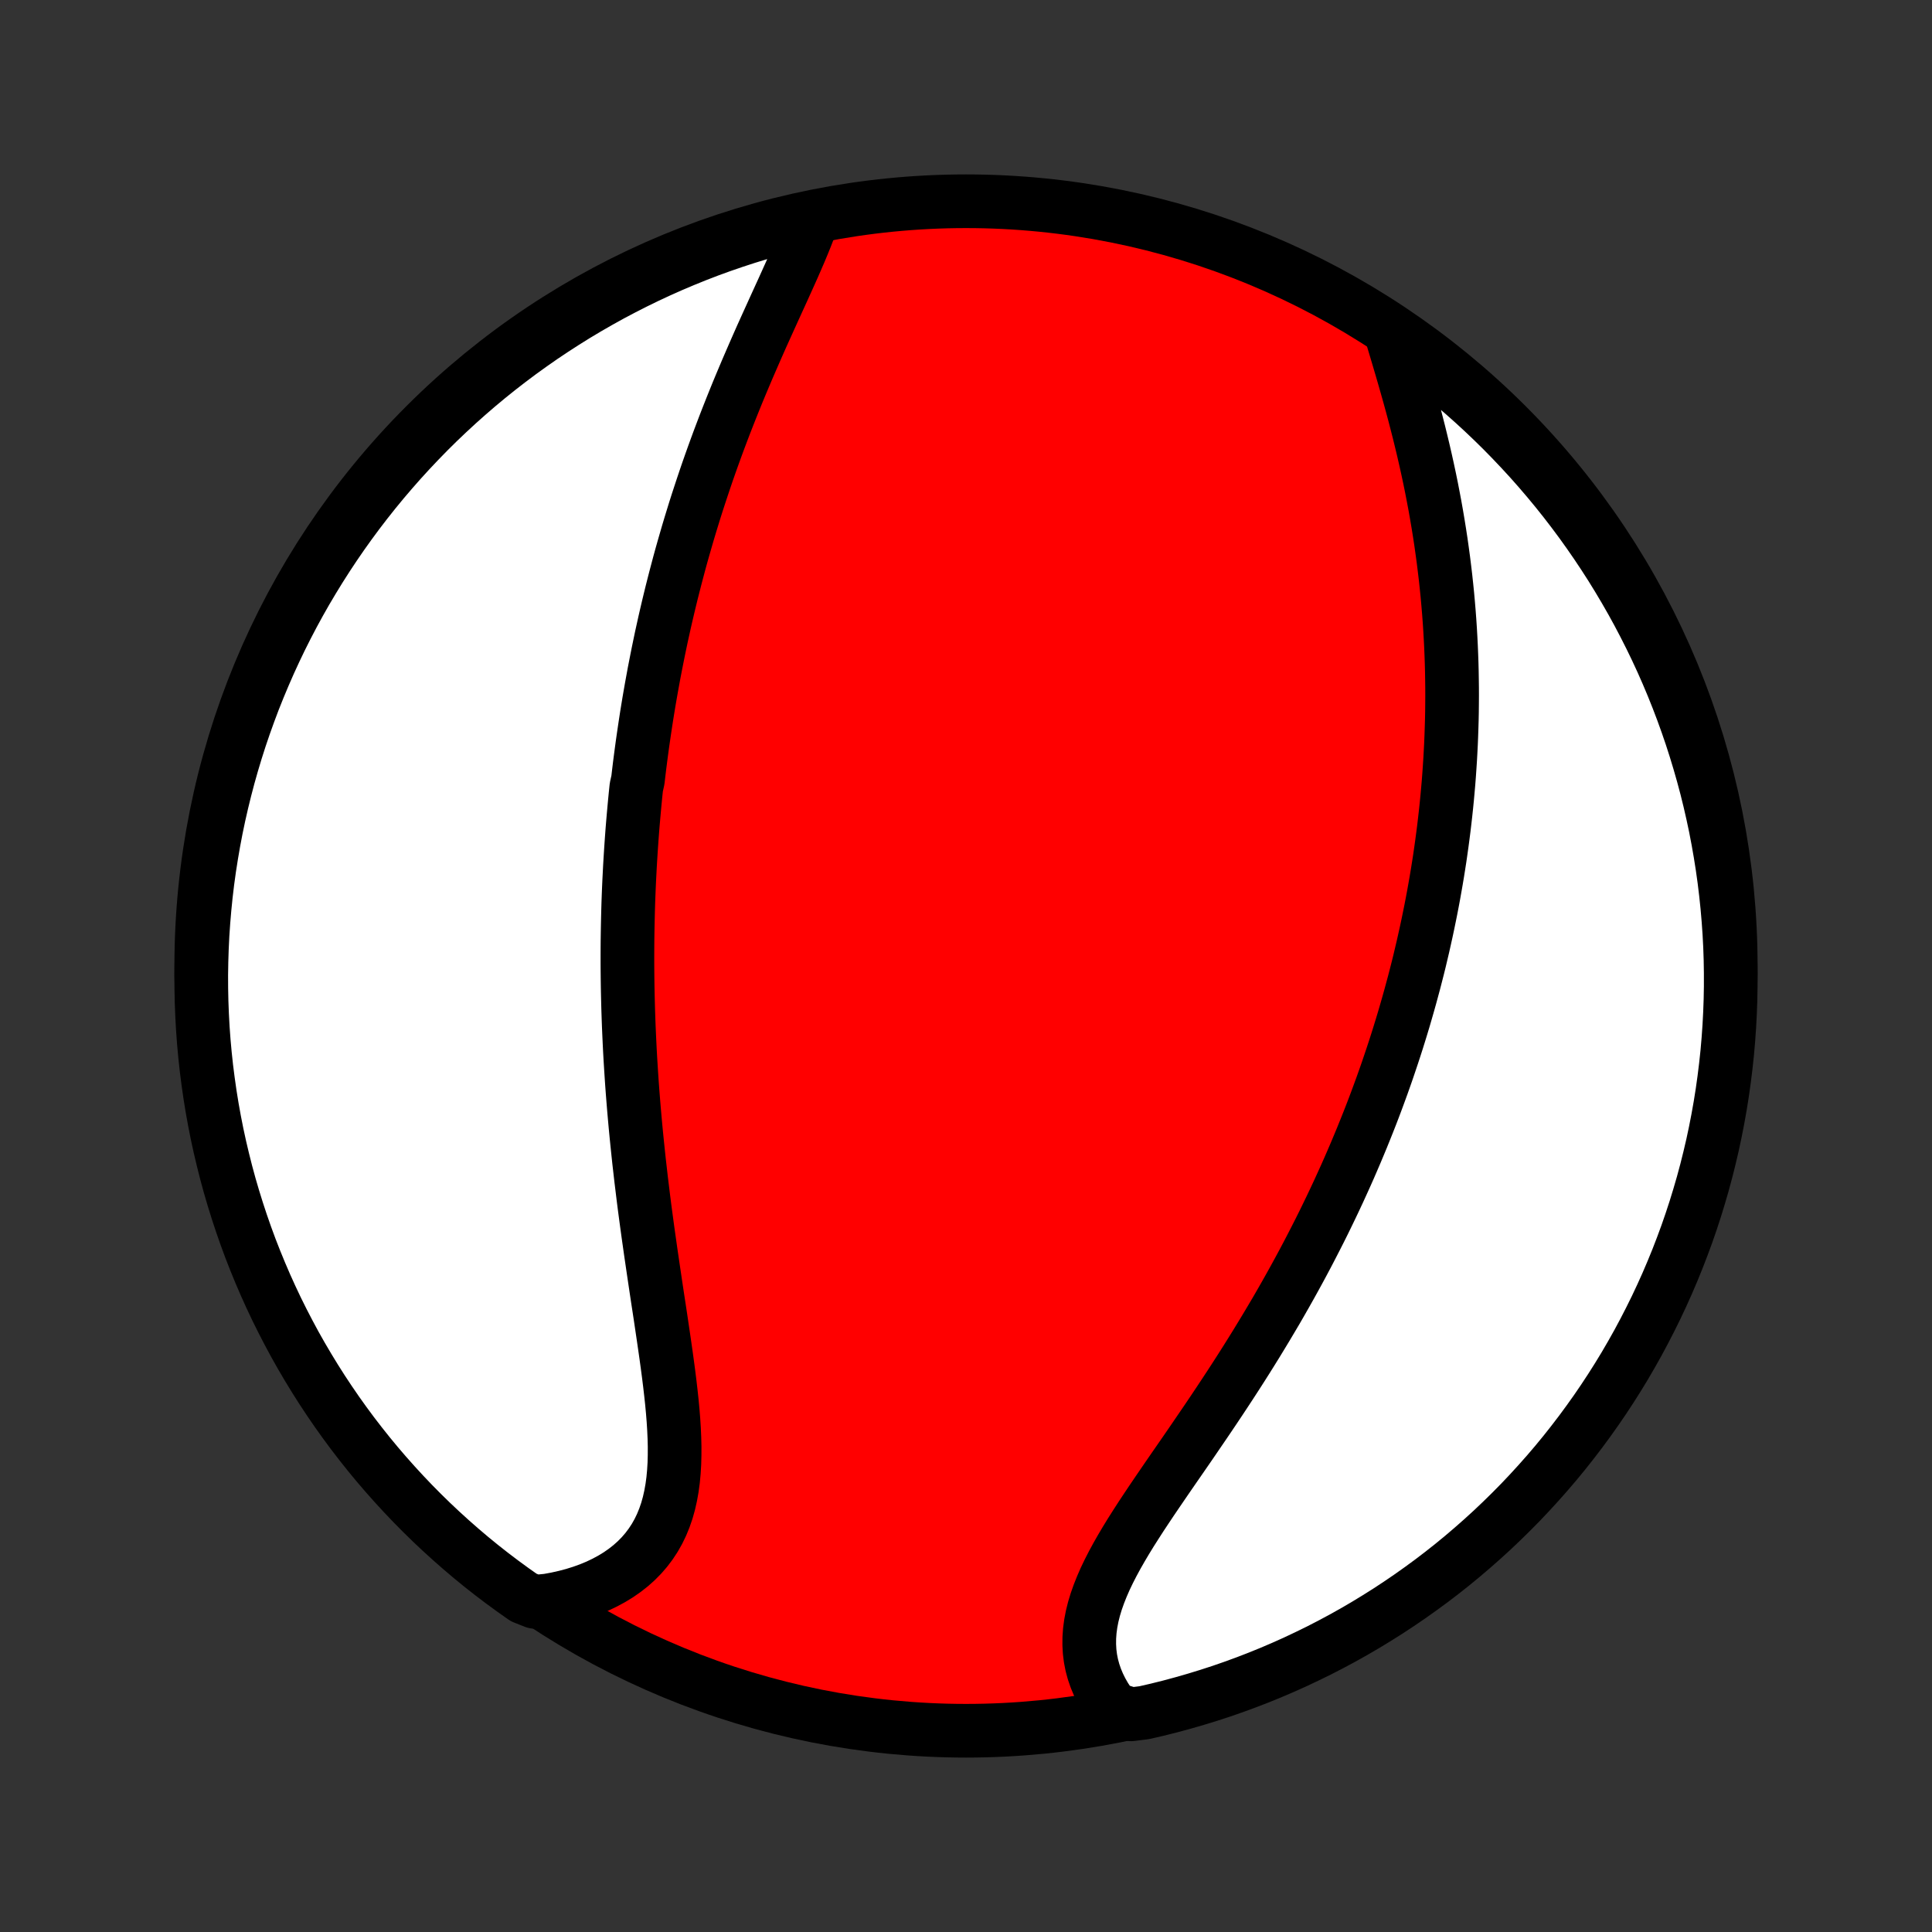 <?xml version="1.0" encoding="utf-8" standalone="no"?>
<!DOCTYPE svg PUBLIC "-//W3C//DTD SVG 1.1//EN"
  "http://www.w3.org/Graphics/SVG/1.1/DTD/svg11.dtd">
<!-- Created with matplotlib (http://matplotlib.org/) -->
<svg height="72pt" version="1.1" viewBox="0 0 72 72" width="72pt" xmlns="http://www.w3.org/2000/svg" xmlns:xlink="http://www.w3.org/1999/xlink">
 <rect x="0" y="0" width="72" height="72" fill="#333333" stroke="none"/>
 <defs>
  <style type="text/css">
*{stroke-linecap:butt;stroke-linejoin:round;}
  </style>
 </defs>
 <g id="figure_1">
  <g id="patch_1">
   <path d="
M0 72
L72 72
L72 0
L0 0
z
" style="fill:none;"/>
  </g>
  <g id="axes_1">
   <g id="PatchCollection_1">
    <defs>
     <path d="
M36 -7.5
C43.558 -7.5 50.808 -10.503 56.153 -15.848
C61.497 -21.192 64.5 -28.442 64.5 -36
C64.5 -43.558 61.497 -50.808 56.153 -56.153
C50.808 -61.497 43.558 -64.5 36 -64.5
C28.442 -64.5 21.192 -61.497 15.848 -56.153
C10.503 -50.808 7.5 -43.558 7.5 -36
C7.5 -28.442 10.503 -21.192 15.848 -15.848
C21.192 -10.503 28.442 -7.5 36 -7.5
z
" id="C0_0_a811fe30f3"/>
     <path d="
M30.233 -63.71
L30.135 -63.443
L30.031 -63.173
L29.92 -62.899
L29.805 -62.623
L29.684 -62.343
L29.561 -62.061
L29.434 -61.777
L29.305 -61.491
L29.175 -61.203
L29.043 -60.914
L28.91 -60.623
L28.777 -60.33
L28.644 -60.037
L28.511 -59.743
L28.378 -59.448
L28.247 -59.152
L28.117 -58.856
L27.988 -58.559
L27.86 -58.263
L27.734 -57.966
L27.609 -57.669
L27.486 -57.373
L27.366 -57.077
L27.247 -56.781
L27.13 -56.485
L27.015 -56.19
L26.903 -55.896
L26.792 -55.602
L26.684 -55.309
L26.578 -55.017
L26.474 -54.725
L26.372 -54.435
L26.273 -54.145
L26.176 -53.856
L26.081 -53.568
L25.987 -53.281
L25.896 -52.995
L25.808 -52.709
L25.721 -52.425
L25.636 -52.142
L25.554 -51.859
L25.473 -51.578
L25.394 -51.298
L25.317 -51.018
L25.243 -50.739
L25.17 -50.462
L25.099 -50.185
L25.029 -49.909
L24.962 -49.634
L24.896 -49.36
L24.832 -49.086
L24.769 -48.813
L24.709 -48.541
L24.649 -48.27
L24.592 -47.999
L24.536 -47.729
L24.482 -47.46
L24.429 -47.191
L24.377 -46.923
L24.328 -46.655
L24.279 -46.387
L24.232 -46.12
L24.186 -45.854
L24.142 -45.587
L24.099 -45.321
L24.058 -45.055
L24.018 -44.789
L23.979 -44.524
L23.941 -44.258
L23.905 -43.993
L23.87 -43.727
L23.836 -43.462
L23.804 -43.196
L23.773 -42.931
L23.714 -42.665
L23.686 -42.398
L23.66 -42.132
L23.635 -41.865
L23.611 -41.598
L23.588 -41.33
L23.566 -41.062
L23.546 -40.793
L23.527 -40.524
L23.509 -40.254
L23.492 -39.983
L23.476 -39.712
L23.462 -39.439
L23.448 -39.166
L23.436 -38.892
L23.425 -38.617
L23.415 -38.342
L23.407 -38.065
L23.4 -37.787
L23.394 -37.507
L23.389 -37.227
L23.385 -36.945
L23.383 -36.662
L23.382 -36.378
L23.382 -36.092
L23.384 -35.805
L23.387 -35.517
L23.391 -35.227
L23.397 -34.935
L23.404 -34.642
L23.412 -34.347
L23.422 -34.05
L23.433 -33.752
L23.446 -33.452
L23.46 -33.15
L23.475 -32.846
L23.492 -32.54
L23.511 -32.233
L23.531 -31.923
L23.552 -31.612
L23.575 -31.299
L23.6 -30.983
L23.626 -30.666
L23.654 -30.347
L23.683 -30.026
L23.714 -29.703
L23.747 -29.377
L23.781 -29.05
L23.816 -28.721
L23.854 -28.39
L23.892 -28.057
L23.933 -27.723
L23.974 -27.386
L24.017 -27.048
L24.062 -26.708
L24.108 -26.366
L24.155 -26.023
L24.204 -25.679
L24.253 -25.333
L24.304 -24.986
L24.355 -24.638
L24.407 -24.289
L24.459 -23.939
L24.512 -23.588
L24.566 -23.237
L24.619 -22.886
L24.671 -22.535
L24.723 -22.184
L24.774 -21.833
L24.824 -21.483
L24.872 -21.134
L24.918 -20.787
L24.961 -20.441
L25.001 -20.096
L25.038 -19.754
L25.07 -19.415
L25.097 -19.078
L25.118 -18.745
L25.133 -18.416
L25.141 -18.091
L25.14 -17.771
L25.132 -17.456
L25.113 -17.146
L25.085 -16.843
L25.045 -16.546
L24.993 -16.256
L24.929 -15.973
L24.852 -15.699
L24.76 -15.432
L24.655 -15.175
L24.535 -14.927
L24.4 -14.688
L24.25 -14.46
L24.085 -14.241
L23.905 -14.033
L23.711 -13.836
L23.502 -13.65
L23.279 -13.475
L23.043 -13.311
L22.794 -13.159
L22.532 -13.018
L22.259 -12.888
L21.974 -12.77
L21.68 -12.664
L21.376 -12.569
L21.063 -12.486
L20.742 -12.414
L20.414 -12.354
L19.924 -12.305
L19.516 -12.467
L19.113 -12.751
L18.715 -13.042
L18.322 -13.34
L17.934 -13.645
L17.552 -13.957
L17.176 -14.276
L16.806 -14.601
L16.441 -14.933
L16.082 -15.271
L15.729 -15.616
L15.383 -15.966
L15.043 -16.323
L14.709 -16.686
L14.381 -17.055
L14.06 -17.429
L13.746 -17.809
L13.439 -18.195
L13.138 -18.586
L12.845 -18.982
L12.558 -19.384
L12.279 -19.791
L12.007 -20.202
L11.742 -20.619
L11.485 -21.04
L11.235 -21.465
L10.992 -21.895
L10.758 -22.33
L10.531 -22.768
L10.311 -23.211
L10.1 -23.657
L9.896 -24.108
L9.701 -24.561
L9.513 -25.019
L9.333 -25.479
L9.162 -25.943
L8.999 -26.41
L8.844 -26.88
L8.697 -27.353
L8.558 -27.828
L8.428 -28.306
L8.307 -28.786
L8.193 -29.268
L8.088 -29.752
L7.992 -30.238
L7.904 -30.727
L7.825 -31.216
L7.755 -31.707
L7.692 -32.2
L7.639 -32.693
L7.594 -33.188
L7.558 -33.683
L7.531 -34.179
L7.512 -34.676
L7.502 -35.173
L7.5 -35.67
L7.508 -36.168
L7.524 -36.665
L7.548 -37.162
L7.582 -37.659
L7.624 -38.155
L7.674 -38.651
L7.733 -39.146
L7.801 -39.64
L7.878 -40.132
L7.963 -40.624
L8.056 -41.114
L8.158 -41.602
L8.269 -42.089
L8.388 -42.574
L8.515 -43.057
L8.651 -43.538
L8.795 -44.017
L8.947 -44.493
L9.108 -44.966
L9.277 -45.437
L9.453 -45.905
L9.639 -46.37
L9.832 -46.831
L10.033 -47.29
L10.242 -47.745
L10.458 -48.196
L10.683 -48.644
L10.915 -49.088
L11.155 -49.528
L11.402 -49.963
L11.658 -50.395
L11.92 -50.822
L12.19 -51.245
L12.467 -51.663
L12.751 -52.076
L13.042 -52.484
L13.34 -52.887
L13.645 -53.285
L13.957 -53.678
L14.276 -54.066
L14.601 -54.447
L14.933 -54.824
L15.271 -55.194
L15.616 -55.559
L15.966 -55.918
L16.323 -56.271
L16.686 -56.617
L17.055 -56.958
L17.429 -57.291
L17.809 -57.619
L18.195 -57.94
L18.586 -58.254
L18.982 -58.561
L19.384 -58.862
L19.791 -59.155
L20.202 -59.442
L20.619 -59.721
L21.04 -59.993
L21.465 -60.258
L21.895 -60.515
L22.33 -60.765
L22.768 -61.008
L23.211 -61.242
L23.657 -61.469
L24.108 -61.689
L24.561 -61.9
L25.019 -62.104
L25.479 -62.299
L25.943 -62.487
L26.41 -62.667
L26.88 -62.838
L27.353 -63.001
L27.828 -63.156
L28.306 -63.303
L28.786 -63.442
L29.268 -63.572
z
" id="C0_1_60ec7fa39b"/>
     <path d="
M51.834 -59.602
L51.932 -59.275
L52.031 -58.945
L52.13 -58.612
L52.229 -58.276
L52.327 -57.939
L52.424 -57.6
L52.52 -57.259
L52.614 -56.917
L52.706 -56.574
L52.795 -56.231
L52.883 -55.887
L52.967 -55.543
L53.049 -55.2
L53.128 -54.856
L53.204 -54.513
L53.277 -54.171
L53.347 -53.829
L53.413 -53.488
L53.477 -53.149
L53.537 -52.81
L53.594 -52.473
L53.648 -52.137
L53.699 -51.803
L53.746 -51.47
L53.791 -51.138
L53.832 -50.808
L53.871 -50.48
L53.906 -50.154
L53.939 -49.829
L53.968 -49.506
L53.995 -49.185
L54.019 -48.865
L54.04 -48.547
L54.058 -48.231
L54.074 -47.917
L54.087 -47.605
L54.098 -47.294
L54.106 -46.986
L54.111 -46.678
L54.115 -46.373
L54.116 -46.069
L54.114 -45.767
L54.111 -45.467
L54.105 -45.168
L54.096 -44.871
L54.086 -44.575
L54.074 -44.281
L54.059 -43.988
L54.043 -43.697
L54.024 -43.407
L54.004 -43.118
L53.982 -42.831
L53.957 -42.545
L53.931 -42.26
L53.903 -41.976
L53.873 -41.693
L53.841 -41.412
L53.808 -41.131
L53.772 -40.851
L53.735 -40.572
L53.696 -40.295
L53.656 -40.017
L53.613 -39.741
L53.569 -39.465
L53.523 -39.191
L53.475 -38.916
L53.426 -38.642
L53.375 -38.369
L53.322 -38.096
L53.267 -37.824
L53.211 -37.552
L53.153 -37.28
L53.093 -37.009
L53.032 -36.737
L52.968 -36.466
L52.904 -36.195
L52.837 -35.924
L52.768 -35.654
L52.698 -35.383
L52.625 -35.112
L52.551 -34.84
L52.475 -34.569
L52.397 -34.298
L52.318 -34.026
L52.236 -33.754
L52.152 -33.481
L52.067 -33.209
L51.979 -32.935
L51.889 -32.661
L51.797 -32.387
L51.704 -32.112
L51.608 -31.837
L51.51 -31.561
L51.409 -31.284
L51.307 -31.007
L51.202 -30.728
L51.095 -30.449
L50.985 -30.169
L50.873 -29.889
L50.759 -29.607
L50.642 -29.325
L50.523 -29.041
L50.401 -28.757
L50.277 -28.471
L50.15 -28.185
L50.02 -27.898
L49.888 -27.609
L49.753 -27.32
L49.615 -27.029
L49.474 -26.737
L49.331 -26.444
L49.185 -26.151
L49.035 -25.856
L48.883 -25.56
L48.728 -25.262
L48.57 -24.964
L48.409 -24.665
L48.245 -24.365
L48.078 -24.064
L47.908 -23.762
L47.735 -23.459
L47.559 -23.154
L47.379 -22.85
L47.197 -22.544
L47.012 -22.238
L46.825 -21.931
L46.634 -21.623
L46.441 -21.315
L46.245 -21.006
L46.047 -20.698
L45.846 -20.388
L45.643 -20.079
L45.438 -19.769
L45.231 -19.459
L45.023 -19.15
L44.813 -18.841
L44.602 -18.532
L44.391 -18.223
L44.179 -17.915
L43.967 -17.608
L43.755 -17.302
L43.544 -16.996
L43.335 -16.691
L43.128 -16.388
L42.923 -16.086
L42.722 -15.785
L42.524 -15.486
L42.332 -15.188
L42.144 -14.892
L41.963 -14.597
L41.79 -14.305
L41.624 -14.014
L41.468 -13.726
L41.321 -13.439
L41.185 -13.155
L41.062 -12.873
L40.951 -12.593
L40.853 -12.316
L40.77 -12.041
L40.702 -11.769
L40.65 -11.499
L40.614 -11.232
L40.595 -10.969
L40.593 -10.708
L40.607 -10.451
L40.639 -10.197
L40.688 -9.947
L40.754 -9.702
L40.837 -9.46
L40.936 -9.223
L41.051 -8.99
L41.181 -8.762
L41.327 -8.54
L41.486 -8.323
L42.155 -8.112
L42.64 -8.173
L43.123 -8.284
L43.603 -8.404
L44.081 -8.533
L44.557 -8.67
L45.03 -8.815
L45.501 -8.968
L45.968 -9.13
L46.433 -9.3
L46.894 -9.478
L47.352 -9.664
L47.806 -9.858
L48.257 -10.06
L48.704 -10.271
L49.148 -10.488
L49.587 -10.714
L50.022 -10.947
L50.453 -11.188
L50.88 -11.437
L51.301 -11.693
L51.719 -11.956
L52.131 -12.227
L52.539 -12.505
L52.941 -12.79
L53.339 -13.082
L53.731 -13.381
L54.118 -13.687
L54.499 -14
L54.874 -14.32
L55.244 -14.646
L55.608 -14.978
L55.966 -15.318
L56.318 -15.663
L56.664 -16.014
L57.003 -16.372
L57.336 -16.736
L57.663 -17.105
L57.983 -17.48
L58.296 -17.861
L58.602 -18.248
L58.902 -18.64
L59.194 -19.037
L59.48 -19.439
L59.758 -19.846
L60.029 -20.258
L60.293 -20.675
L60.55 -21.097
L60.798 -21.523
L61.04 -21.954
L61.273 -22.389
L61.499 -22.828
L61.718 -23.271
L61.928 -23.718
L62.131 -24.169
L62.325 -24.623
L62.512 -25.081
L62.69 -25.542
L62.861 -26.006
L63.023 -26.474
L63.177 -26.944
L63.322 -27.417
L63.46 -27.892
L63.589 -28.371
L63.709 -28.851
L63.822 -29.334
L63.925 -29.818
L64.02 -30.305
L64.107 -30.793
L64.185 -31.283
L64.254 -31.774
L64.315 -32.267
L64.368 -32.76
L64.411 -33.255
L64.446 -33.75
L64.472 -34.246
L64.49 -34.743
L64.499 -35.24
L64.499 -35.738
L64.491 -36.235
L64.474 -36.732
L64.448 -37.23
L64.413 -37.726
L64.37 -38.222
L64.318 -38.718
L64.258 -39.213
L64.189 -39.706
L64.111 -40.199
L64.025 -40.69
L63.931 -41.18
L63.827 -41.669
L63.716 -42.155
L63.596 -42.64
L63.467 -43.123
L63.33 -43.603
L63.185 -44.081
L63.032 -44.557
L62.87 -45.03
L62.7 -45.501
L62.522 -45.968
L62.336 -46.433
L62.142 -46.894
L61.94 -47.352
L61.73 -47.806
L61.512 -48.257
L61.286 -48.704
L61.053 -49.148
L60.812 -49.587
L60.563 -50.022
L60.307 -50.453
L60.044 -50.88
L59.773 -51.301
L59.495 -51.719
L59.21 -52.131
L58.918 -52.539
L58.619 -52.941
L58.313 -53.339
L58 -53.731
L57.68 -54.118
L57.354 -54.499
L57.022 -54.874
L56.682 -55.244
L56.337 -55.608
L55.986 -55.966
L55.628 -56.318
L55.264 -56.664
L54.895 -57.003
L54.52 -57.336
L54.139 -57.663
L53.752 -57.983
L53.361 -58.296
L52.963 -58.602
L52.561 -58.902
z
" id="C0_2_846a71da88"/>
    </defs>
    <g clip-path="url(#p1bffca34e9)">
     <use style="fill:#ff0000;stroke:#000000;stroke-width:2.0;" x="0.0" xlink:href="#C0_0_a811fe30f3" y="72.0"/>
    </g>
    <g clip-path="url(#p1bffca34e9)">
     <use style="fill:#ffffff;stroke:#000000;stroke-width:2.0;" x="0.0" xlink:href="#C0_1_60ec7fa39b" y="72.0"/>
    </g>
    <g clip-path="url(#p1bffca34e9)">
     <use style="fill:#ffffff;stroke:#000000;stroke-width:2.0;" x="0.0" xlink:href="#C0_2_846a71da88" y="72.0"/>
    </g>
   </g>
  </g>
 </g>
 <defs>
  <clipPath id="p1bffca34e9">
   <rect height="72.0" width="72.0" x="0.0" y="0.0"/>
  </clipPath>
 </defs>
</svg>

